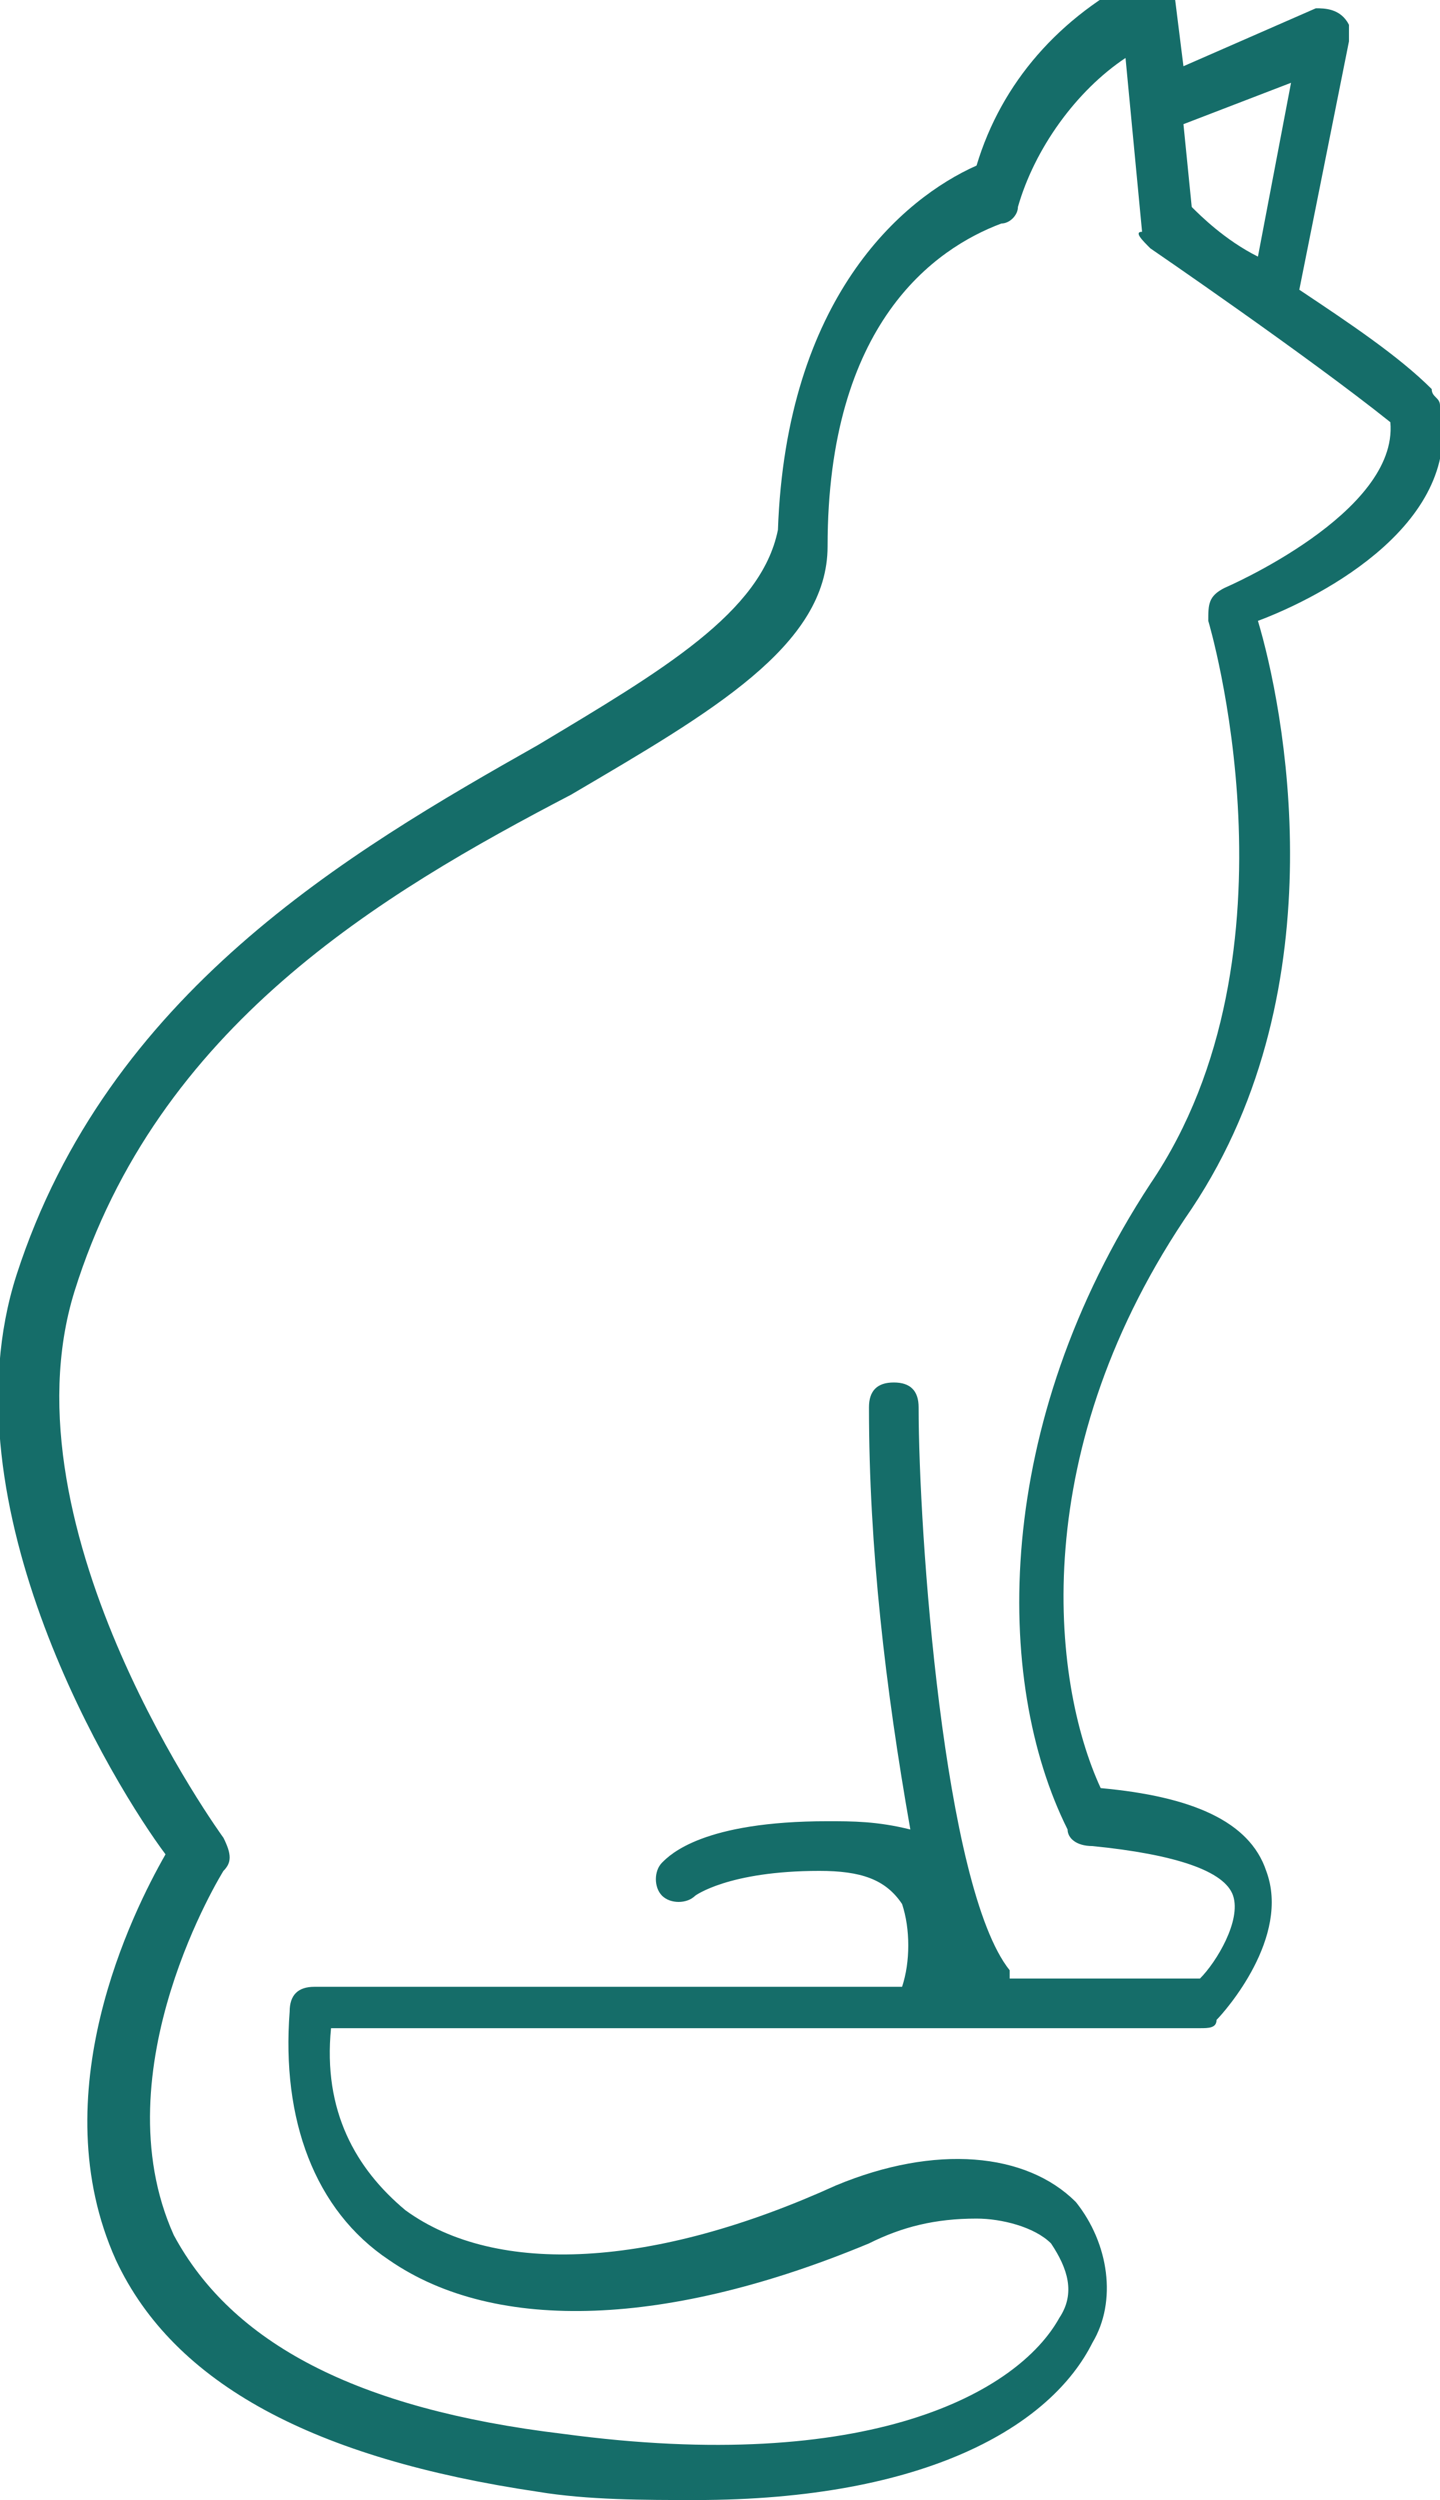<?xml version="1.0" encoding="UTF-8"?> <!-- Generator: Adobe Illustrator 22.1.0, SVG Export Plug-In . SVG Version: 6.00 Build 0) --> <svg xmlns="http://www.w3.org/2000/svg" xmlns:xlink="http://www.w3.org/1999/xlink" id="Layer_1" x="0px" y="0px" viewBox="0 0 17.4 30.2" style="enable-background:new 0 0 17.4 30.2;" xml:space="preserve"> <style type="text/css"> .st0{fill:#358F8E;} .st1{fill:#156D69;} .st2{fill:#FFDF13;} .st3{fill-rule:evenodd;clip-rule:evenodd;fill:#156D69;} .st4{opacity:0.36;fill-rule:evenodd;clip-rule:evenodd;fill:#156D69;} .st5{fill:#FFFFFF;} .st6{clip-path:url(#SVGID_2_);stroke:#4794E0;stroke-width:5.52;} .st7{fill:#D31515;} .st8{fill:none;stroke:#2C2C2B;stroke-width:0.335;stroke-linecap:round;stroke-linejoin:round;} .st9{fill:#2C2C2B;} .st10{fill:none;stroke:#2C2C2B;stroke-width:0.665;} .st11{fill:#D31515;stroke:#2C2C2B;stroke-width:0.856;stroke-linejoin:round;} .st12{fill:#FFFFFF;stroke:#2C2C2B;stroke-width:0.335;stroke-linejoin:round;} .st13{fill:#FFFFFF;stroke:#2C2C2B;stroke-width:0.856;stroke-linejoin:round;} .st14{fill:#FFFFFF;stroke:#2C2C2B;stroke-width:0.56;} .st15{fill:#FFFFFF;stroke:#2C2C2B;stroke-width:7.289221e-02;} .st16{fill:#009B3A;} .st17{fill:#FEDF00;} .st18{fill:#002776;} .st19{fill:#212125;} .st20{fill:#C40008;} .st21{fill:#FFEC00;} .st22{fill:#294292;} .st23{opacity:0.38;} .st24{opacity:0.26;fill-rule:evenodd;clip-rule:evenodd;fill:#156D69;} .st25{opacity:0.51;fill-rule:evenodd;clip-rule:evenodd;fill:#156D69;} </style> <path class="st1" d="M17.4,4.9c0-0.1-0.1-0.1-0.1-0.2c-0.4-0.4-1-0.8-1.6-1.2l0.6-3c0-0.1,0-0.1,0-0.2c-0.1-0.2-0.3-0.2-0.4-0.2 l-1.6,0.7l-0.1-0.8c0,0,0-0.1,0-0.1c-0.1-0.2-0.2-0.2-0.4-0.2c-1,0.5-1.7,1.3-2,2.3c-0.9,0.4-2.3,1.6-2.4,4.4C9.2,7.4,8,8.1,6.5,9 c-2.3,1.3-5.2,3-6.3,6.4c-0.9,2.8,1.2,6.2,1.8,7c-0.4,0.7-1.5,2.9-0.6,4.9c0.7,1.5,2.4,2.4,5.1,2.8c0.6,0.1,1.3,0.1,1.9,0.1 c2.8,0,4.3-0.9,4.8-1.9c0.3-0.5,0.2-1.2-0.2-1.7c-0.6-0.6-1.7-0.7-2.9-0.2c-2.2,1-4.1,1.1-5.2,0.3c-0.6-0.5-1-1.2-0.9-2.2h10.5 c0.1,0,0.2,0,0.2-0.1c0.1-0.1,0.9-1,0.6-1.8c-0.2-0.6-0.9-0.9-2-1c-0.6-1.3-0.9-4.1,1.1-7c1.8-2.7,1.1-6.1,0.8-7.1 C16,7.2,17.7,6.3,17.4,4.9z M15.2,3.1c-0.4-0.2-0.7-0.5-0.8-0.6l-0.1-1L15.6,1L15.2,3.1z M13.9,3c0,0,1.9,1.3,2.9,2.1 c0.1,1.1-2,2-2,2c-0.2,0.1-0.2,0.2-0.2,0.4c0,0,1.2,4-0.7,6.8c-1.9,2.9-1.9,6-1,7.8c0,0.1,0.1,0.2,0.3,0.2c1,0.1,1.6,0.3,1.7,0.6 c0.1,0.3-0.2,0.8-0.4,1h-2.3c0,0,0,0,0-0.1c-0.8-1-1.1-5.3-1.1-6.8c0-0.2-0.1-0.3-0.3-0.3l0,0c-0.2,0-0.3,0.1-0.3,0.3 c0,1.7,0.2,3.4,0.5,5.1C10.6,22,10.3,22,10,22c-1.5,0-1.9,0.4-2,0.5l0,0c-0.1,0.1-0.1,0.3,0,0.4c0.1,0.1,0.3,0.1,0.4,0l0,0 c0,0,0.4-0.3,1.5-0.3c0.5,0,0.8,0.1,1,0.4c0.1,0.3,0.1,0.7,0,1H3.8c-0.2,0-0.3,0.1-0.3,0.3c-0.1,1.3,0.3,2.4,1.2,3 c1.3,0.9,3.4,0.8,5.8-0.2c0.4-0.2,0.8-0.3,1.3-0.3c0.3,0,0.7,0.1,0.9,0.3c0.2,0.3,0.3,0.6,0.1,0.9c-0.5,0.9-2.3,1.9-6,1.4 c-2.5-0.3-4-1.1-4.7-2.4c-0.9-2,0.6-4.4,0.6-4.4c0.1-0.1,0.1-0.2,0-0.4c0,0-2.7-3.7-1.8-6.6c1-3.2,3.7-4.8,6-6c1.7-1,3.1-1.8,3.1-3 C10,3.9,11.3,3,12.1,2.7c0.1,0,0.2-0.1,0.2-0.2c0.2-0.7,0.7-1.4,1.3-1.8l0.2,2.1C13.7,2.8,13.8,2.9,13.9,3L13.9,3z"></path> </svg> 